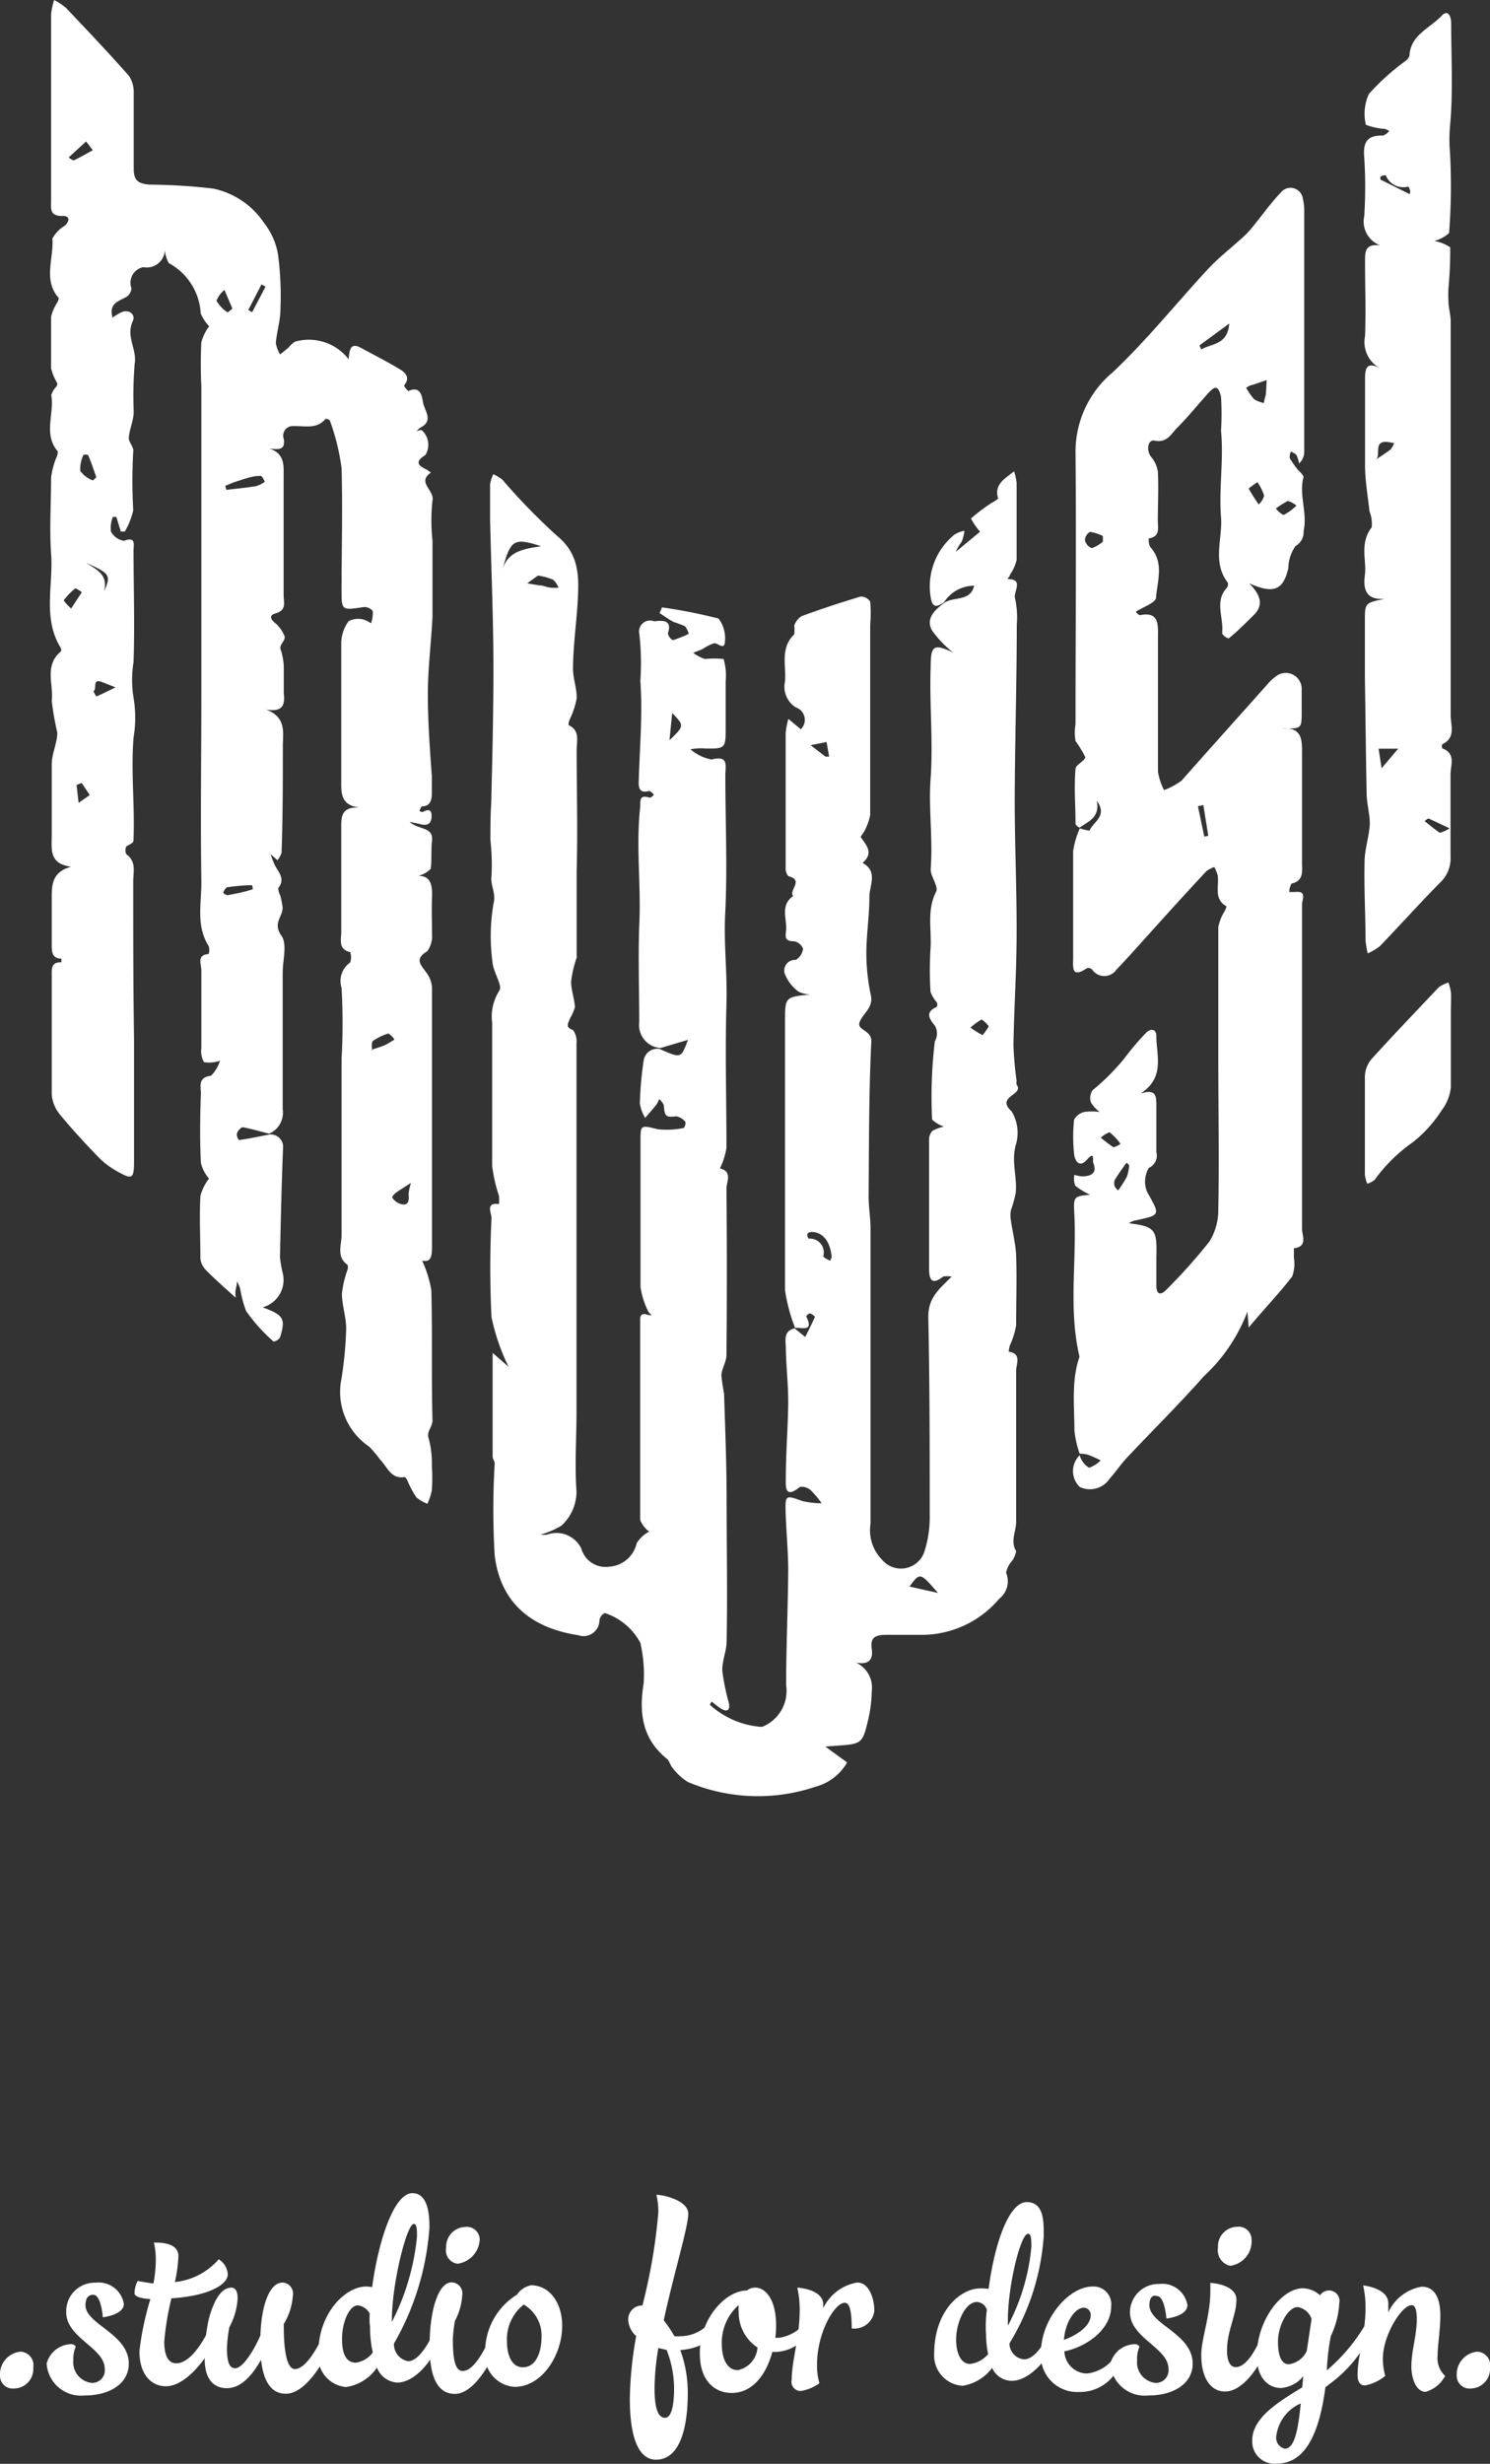 <svg xmlns="http://www.w3.org/2000/svg" viewBox="0 0 93.61 154.67">
  <rect x="0" y="0" width="93.61" height="154.67" fill="#333333" stroke="none"/>
  <defs>
    <style>
      .a, .b {
        fill: #fff;
      }

      .b {
        fill-rule: evenodd;
      }
    </style>
  </defs>
  <title>muuus2</title>
  <g>
    <g>
      <path class="a" d="M1.29,147.63a0.85,0.85,0,0,1,.8,1,1.22,1.22,0,0,1-1.19,1.31A0.8,0.8,0,0,1,0,149.14,1.43,1.43,0,0,1,1.29,147.63Z"/>
      <path class="a" d="M5.37,144.71c0,1.21,2.72,1.79,2.72,3.67,0,1.24-1.17,2-2.78,2a2.16,2.16,0,0,1-2.38-2,1.63,1.63,0,0,1,1.48-1.22,0.36,0.36,0,0,1,.35.15,1.93,1.93,0,0,0-.15.87,1.29,1.29,0,0,0,1.17,1.41,0.79,0.79,0,0,0,.8-0.89c0-1.31-2.42-1.93-2.42-3.54A1.79,1.79,0,0,1,6,143.3a1.6,1.6,0,0,1,1.78,1.33c0,0.7-1.32.84-1.32,0.84s-0.1-1.41-.59-1.41C5.6,144.05,5.37,144.21,5.37,144.71Z"/>
      <path class="a" d="M9.64,143.35a8.59,8.59,0,0,0,.15-1.46,4.91,4.91,0,0,0-.12-1.11c0.4,0,1.54,0,1.54.85a9.73,9.73,0,0,1-.22,1.63,4.21,4.21,0,0,0,2.75-1.43,1.2,1.2,0,0,1,.57.94c0,0.65-1.19,1.36-3.54,1.51a17.41,17.41,0,0,0-.45,2.72c0,0.94.29,1.36,0.75,1.36,1.33,0,2.45-3,2.45-3a0.48,0.48,0,0,1,.3.55c0,0.94-1.76,3.89-3.4,3.89-0.86,0-1.66-.67-1.66-2.2a17.93,17.93,0,0,1,.69-3.27c-0.69-.05-1-0.18-1-0.37a1.73,1.73,0,0,1,.2-0.77S9.24,143.3,9.64,143.35Z"/>
      <path class="a" d="M20.78,145.51a0.49,0.49,0,0,1,.32.55c0,0.92-1.56,4.21-3.14,4.21-0.92,0-1.41-.77-1.56-2.13-0.57,1-1.26,1.78-2.15,1.78s-1.39-.64-1.39-1.83a11.36,11.36,0,0,1,.25-2.48c0.29-1.09.74-2,1.43-2,0.27,0,.39.27,0.39,0.67a4.29,4.29,0,0,1-.52,1.81,8,8,0,0,0-.15,1.36c0,1,.23,1.22.52,1.22,0.44,0,1.12-1,1.58-2.06,0.07-2.08.64-3.32,1.39-3.32a0.69,0.69,0,0,1,.65.81,3.94,3.94,0,0,1-.57,1.79v0.2c0,1.69.25,2.63,0.69,2.63C19.59,148.73,20.78,145.51,20.78,145.51Z"/>
      <path class="a" d="M23.38,143.58c0.39-2.88,1.36-5.9,2.53-5.9,1,0,1.07,1.39,1.07,2.16a16.89,16.89,0,0,1-2.23,7.28,1.09,1.09,0,0,0,.89,1.11c1,0,2-2.63,2-2.88a0.5,0.5,0,0,1,.3.55c0,1-1.39,3.67-3,3.67a1.47,1.47,0,0,1-1.26-.94,2.83,2.83,0,0,1-1.95,1.22A1.92,1.92,0,0,1,20,147.73c0-2.58,1.74-4.19,3-4.19A1.85,1.85,0,0,1,23.38,143.58Zm-0.15,1.66a1,1,0,0,0-.74-0.52c-0.55,0-1,1.06-1,2.11,0,0.89.23,1.49,0.87,1.49a1.58,1.58,0,0,0,1.06-.64,7,7,0,0,1-.17-1.63C23.21,145.81,23.21,145.53,23.23,145.24Zm1.39,0.52a14.81,14.81,0,0,0,1.58-5.38c0-.67-0.08-0.77-0.2-0.77-0.45,0-1.38,3.77-1.38,6v0.18Z"/>
      <path class="a" d="M28.58,145.7a9.19,9.19,0,0,0-.13,1.14c0,1.39.18,2,.62,2,1.14,0,2.26-3.49,2.26-3.49a0.48,0.48,0,0,1,.3.55c0,0.94-1.48,4.38-3.05,4.38-1.16,0-1.59-1.19-1.59-3,0-2.31.57-4,1.38-4a0.69,0.69,0,0,1,.67.81A3.93,3.93,0,0,1,28.58,145.7Zm0.17-3.59a0.84,0.84,0,0,1-.72-1,1.24,1.24,0,0,1,1.19-1.31,0.81,0.81,0,0,1,.92.8A1.62,1.62,0,0,1,28.75,142.11Z"/>
      <path class="a" d="M35.32,146c0,1.84-1.26,3.84-3,3.84a2,2,0,0,1-1.84-2.25,4.21,4.21,0,0,1,2-3.54,1.36,1.36,0,0,1,.91-0.59C34.64,143.5,35.32,144.69,35.32,146Zm-2.4-1.34A2.77,2.77,0,0,0,31.85,147c0,0.82.29,1.61,1,1.61,0.82,0,1.17-.94,1.17-1.9A2.23,2.23,0,0,0,32.93,144.69Z"/>
      <path class="a" d="M41.7,145.66a7.75,7.75,0,0,1,.67,1,2.87,2.87,0,0,0,.39,0,2.46,2.46,0,0,0,2.16-1.34,0.48,0.48,0,0,1,.33.55c0,0.64-1,1.56-2.51,1.66a7.72,7.72,0,0,1,.47,2.72c0,1-.1,4.16-2,4.16-1,0-1.64-1.19-1.64-3.82a23.38,23.38,0,0,1,.4-3.94,1.44,1.44,0,0,1-.5-1,0.87,0.87,0,0,1,.89-0.92,35.06,35.06,0,0,0,1-5.84,4.86,4.86,0,0,0-.12-1.11c0.4,0,2,.34,2,1.19S42.32,142.76,41.7,145.66Zm0.08,6.12c0.44,0,.57-0.92.57-1.86a6.71,6.71,0,0,0-.47-2.4l-0.52-.12a16.14,16.14,0,0,0-.24,2.57C41.13,151.1,41.31,151.78,41.78,151.78Z"/>
      <path class="a" d="M46.93,143.79a0.79,0.79,0,0,1,.52-0.18c0.65,0,1.31.75,1.31,2.38a6,6,0,0,1-.05.77l0.22,0a2.57,2.57,0,0,0,2-1.51,0.58,0.58,0,0,1,.23.49,2.65,2.65,0,0,1-2.48,1.91H48.52c-0.37,1.39-1.22,2.57-2.55,2.57-1.09,0-2-.79-2-2.45C43.93,145.63,45.54,143.79,46.93,143.79Zm0.65,3.57a2.61,2.61,0,0,1-1.17-2.21,2.08,2.08,0,0,1,0-.45,3.14,3.14,0,0,0-1.06,2.5c0,0.75.27,1.59,1,1.59A1.55,1.55,0,0,0,47.59,147.36Z"/>
      <path class="a" d="M54.93,145.06a1.26,1.26,0,0,1-1.42,1.11c0-1.32-.2-1.61-0.44-1.61-0.62,0-1.74,1.83-1.74,3.91a4,4,0,0,0,.15,1.14,2.73,2.73,0,0,1-1.19.49,0.58,0.58,0,0,1-.55-0.72c0-1.17.5-2.68,0.5-4.33a6.07,6.07,0,0,0-.15-1.44s1.63,0.08,1.63,1.06c0,0.08,0,.15,0,0.23a2.9,2.9,0,0,1,2.13-1.61C54.61,143.28,54.93,144.32,54.93,145.06Z"/>
      <path class="a" d="M62.11,143.69c0.37-2.82,1.26-5.45,2.4-5.45s1.06,1.39,1.06,2.16a14.81,14.81,0,0,1-2.15,6.71,1,1,0,0,0,.92,1c1,0,1.86-2.21,1.93-2.72a0.5,0.5,0,0,1,.3.55c0,1.26-1.59,3.52-3,3.52a1.36,1.36,0,0,1-1.24-.81,2.85,2.85,0,0,1-1.86,1.12,1.9,1.9,0,0,1-1.78-2c0-2.73,1.68-4.11,2.88-4.11A2.8,2.8,0,0,1,62.11,143.69ZM62,145a0.69,0.69,0,0,0-.62-0.49c-0.75,0-1.31,1.31-1.31,2.36,0,0.89.32,1.53,0.87,1.53a1.74,1.74,0,0,0,1.14-.62,6,6,0,0,1-.13-1.24C61.91,146.1,61.93,145.56,62,145ZM63.32,146a13.06,13.06,0,0,0,1.48-5c0-.67-0.08-0.77-0.22-0.77-0.45,0-1.26,3.22-1.26,5.42V146Z"/>
      <path class="a" d="M65.4,147.68c0-2.08,1.73-4.14,3.24-4.14a1.11,1.11,0,0,1,1.17,1.24c0,1.51-1.63,2.57-2.94,2.83A1.44,1.44,0,0,0,68.28,149a2.45,2.45,0,0,0,2-1.49,0.34,0.34,0,0,1,.22.4,2.69,2.69,0,0,1-2.73,2.25A2.28,2.28,0,0,1,65.4,147.68Zm1.44-.79c1.07-.39,1.68-1,1.68-1.53a0.44,0.44,0,0,0-.44-0.49C67.55,144.88,66.93,145.73,66.84,146.89Z"/>
      <path class="a" d="M72.21,144.71c0,1.21,2.72,1.79,2.72,3.67,0,1.24-1.17,2-2.79,2a2.16,2.16,0,0,1-2.38-2,1.63,1.63,0,0,1,1.48-1.22,0.37,0.37,0,0,1,.35.15,1.93,1.93,0,0,0-.15.87,1.29,1.29,0,0,0,1.17,1.41,0.79,0.79,0,0,0,.8-0.89c0-1.31-2.42-1.93-2.42-3.54a1.79,1.79,0,0,1,1.83-1.78,1.6,1.6,0,0,1,1.78,1.33c0,0.7-1.32.84-1.32,0.84s-0.1-1.41-.59-1.41C72.44,144.05,72.21,144.21,72.21,144.71Z"/>
      <path class="a" d="M77.64,148.6c1.14,0,2.11-3.25,2.11-3.25a0.48,0.48,0,0,1,.3.55c0,0.94-1.44,4.23-3.09,4.23-0.85,0-1.49-.77-1.49-2.3,0-1,.57-2.46.57-4,0-.17,0-0.34,0-0.52,0,0,1.64.08,1.64,1.06s-0.59,1.93-.59,3.19C77.09,148.13,77.24,148.6,77.64,148.6Zm-0.35-6.36a1,1,0,0,1-.77-1.14,1.23,1.23,0,0,1,1.19-1.31,0.81,0.81,0,0,1,.92.8A1.55,1.55,0,0,1,77.29,142.24Z"/>
      <path class="a" d="M83.61,146.65a13.89,13.89,0,0,0-.25,2.15,11.23,11.23,0,0,0,2.6-3.19,0.49,0.49,0,0,1,.32.55,8.11,8.11,0,0,1-2.78,3.52,2.21,2.21,0,0,1-.23.18c-0.44,3.35-1.48,4.8-3.07,4.8a1.4,1.4,0,0,1-1.53-1.44c0-1.43,1.59-2.4,3.14-3.35l0.07-.7a2,2,0,0,1-1.39.74c-0.87,0-1.53-.7-1.53-2,0-2.26,1.56-4.26,2.9-4.26a1.65,1.65,0,0,1,1.07.44,0.68,0.68,0,0,1,.57-0.3,0.65,0.65,0,0,1,.64.79A5.47,5.47,0,0,1,83.61,146.65Zm-1.89,4.23a2.58,2.58,0,0,0-1.53,2,0.71,0.71,0,0,0,.52.84C81.37,153.73,81.57,152.37,81.72,150.88Zm0.38-3.3,0.3-2a1.11,1.11,0,0,0-.87-0.75c-0.59,0-1.24,1.11-1.24,2.18s0.32,1.41.67,1.41A1.44,1.44,0,0,0,82.1,147.58Z"/>
      <path class="a" d="M87.22,144.59c0,0.18,0,.49,0,0.57a2.83,2.83,0,0,1,2.1-1.61c0.77,0,1.17.64,1.17,1.81,0,0.92-.17,1.86-0.17,2.5a1.52,1.52,0,0,0,.47,1.29,2,2,0,0,1-1.22,1c-0.62,0-.9-0.87-0.9-1.59,0-1,.34-1.91.34-3,0-.52-0.1-0.85-0.32-0.85-0.64,0-1.81,1.91-1.81,3.35a3.84,3.84,0,0,0,.15,1.09,2.84,2.84,0,0,1-1.27.6c-0.27,0-.47-0.17-0.47-0.67,0-1.17.5-2.58,0.5-4.18a6.08,6.08,0,0,0-.15-1.43S87.22,143.63,87.22,144.59Z"/>
      <path class="a" d="M92.81,147.63a0.85,0.85,0,0,1,.8,1,1.23,1.23,0,0,1-1.19,1.31,0.8,0.8,0,0,1-.9-0.81A1.43,1.43,0,0,1,92.81,147.63Z"/>
    </g>
    <path class="b" d="M41.5,65.79a1.44,1.44,0,0,1-1.34-1.61c0-2-.07-4.05,0-6.07,0.13-2.45-.21-4.89.05-7.34,0.05-.49-0.11-0.92.63-0.69a0.62,0.62,0,0,0,.24-0.19,0.75,0.75,0,0,0-.29-0.24c-0.6.17-.68-0.16-0.66-0.63,0.06-2.1.25-4.2,0.1-6.28a16.56,16.56,0,0,0-.06-2.92A0.69,0.69,0,0,1,41.08,39c0.29,0,1.22-.23.88,0.75a0.63,0.63,0,0,0,.31.44,7.48,7.48,0,0,0,1-.4,1.17,1.17,0,0,0-.24-0.48,7.32,7.32,0,0,0-.7-0.26c-0.31-.16-0.59-0.37-0.89-0.56l0.15-.36a32.2,32.2,0,0,1,3.55.7,2,2,0,0,1,.41,1.34c0,0.75-.43.18-0.68,0.21a2.89,2.89,0,0,0-.72.36c-0.19.09-.4,0.16-0.6,0.24a2.5,2.5,0,0,0,.74.39,5.57,5.57,0,0,1,1.17,0,3.79,3.79,0,0,1,.13,1.41q0,1.5,0,3c0,1.18-.05,1.22-1.21,1.21a3.57,3.57,0,0,0-1,.05,2.83,2.83,0,0,0,1.32.64c1.13-.29.86,0.43,0.87,1,0,2.84.13,5.68,0,8.5-0.12,2,.13,3.88.07,5.83-0.09,3,0,6,0,9.05a4.69,4.69,0,0,1-.41,1.29c0.82,0.2.4,0.86,0.41,1.28q0.05,5.22,0,10.43c0,0.42-.29.84-0.32,1.27a11.51,11.51,0,0,0,.17,1.15c0.07,2.23.16,4.47,0.16,6.7,0,3,.06,5.9,0,8.85,0,0.62-.3,1.25-0.27,1.87a13.76,13.76,0,0,0,.41,2c0.09,0.47-.1.6-0.51,0.35a6.12,6.12,0,0,1-.56-0.43,0.56,0.56,0,0,0-.12.2,5.37,5.37,0,0,0,3.27,1.39,2.43,2.43,0,0,0,1.52-2.62c0-2.39.11-4.77,0.13-7.16,0-1.21-.12-2.41-0.16-3.62s0-1.15,1.08-.77a5.81,5.81,0,0,0,1.18.13,5.46,5.46,0,0,0-.7-0.83,0.87,0.87,0,0,0-.66-0.2c-1,.81-0.89-0.08-0.89-0.59,0-1.59.14-3.18,0.15-4.77,0-1.11-.13-2.21-0.15-3.32,0-.48-0.19-1.09.55-1.27l0.67,0.54c0.21-.42.42-0.84,0.61-1.26a0.65,0.65,0,0,0-.32-0.22,0.41,0.41,0,0,0-.23.19c0.5,1-.26.68-0.7,0.72A10.86,10.86,0,0,1,49.32,81c0-5.62,0-11.25,0-16.87,0-1.54,0-1.54,1.59-1.7a1.83,1.83,0,0,1-.73-0.17,2.52,2.52,0,0,1-.82-1,0.67,0.67,0,0,1,.63-1,0.92,0.92,0,0,0,.46-0.7,0.75,0.75,0,0,0-.55-0.47c-0.57,0-.57-0.22-0.52-0.64,0.09-.75-0.4-1.6.45-2.2-0.3-.35.7-1-0.29-1.24a0.7,0.7,0,0,1-.18-0.52c0-2.82,0-5.65,0-8.47a4.81,4.81,0,0,1,.17-0.89l0.78,0.65A0.82,0.82,0,0,0,50,44.41a1.53,1.53,0,0,1-.68-1.64c0.08-1-.32-2.09.58-2.95a3.27,3.27,0,0,0,0-.55,1.12,1.12,0,0,1,.46-0.59q1.83-.67,3.71-1.23a0.69,0.69,0,0,1,.6.32,8.23,8.23,0,0,1,0,1.43q0,3.66,0,7.32c0,1.55,0,3.1,0,4.64a3.48,3.48,0,0,1-.42,1.11,1.89,1.89,0,0,0-.18.27c0.35,0.52.85,1,.12,1.63,1,0.54.42,1.43,0.43,2.15,0,1.17-.19,2.34-0.19,3.52a12.45,12.45,0,0,0,.28,2.63c0.17,0.79-.48,1.13-0.7,1.68s0.77,0.48.73,1.25c-0.16,3.23-.14,6.47-0.17,9.7,0,0.67.12,1.35,0.12,2,0,6.19,0,12.37,0,18.56a2.64,2.64,0,0,0,.73,2.26,1.55,1.55,0,0,0,2.67-.56,7.09,7.09,0,0,0,.32-2.23c0-4.15,0-8.31-.09-12.46,0-1.22.67-1.73,1.47-2.53a1.47,1.47,0,0,0-.54,0c-0.73.57-.88,0.17-0.88-0.51q0-4.08,0-8.15A0.83,0.83,0,0,1,58.57,71a2.63,2.63,0,0,1,.74-0.28,1.82,1.82,0,0,1-.75-0.44,29.22,29.22,0,0,1,.17-4.9,1,1,0,0,0,0-1c-0.35-.42-0.63-0.85.13-1.17a0.41,0.41,0,0,0,0-.28,2.11,2.11,0,0,1-.4-0.67,22.08,22.08,0,0,1,0-2.71c0.08-1.19-.25-2.4.35-3.57,0.17-.33-0.37-1-0.34-1.43,0.15-1.92-.15-3.83,0-5.73,0.16-2.35-.09-4.69,0-7,0-1.31.21-1.42,1.41-.86a6.55,6.55,0,0,1-1.35-1.42c-0.37-.74.22-1.27,0.79-1.69s1.65-.06,1.88-1.08a2.26,2.26,0,0,0-1.9,1.05c-0.39.25-.7,0.4-0.82-0.27a4.18,4.18,0,0,1,1.5-4,1.79,1.79,0,0,1,.61-0.23,3.09,3.09,0,0,1-.17.69,2.79,2.79,0,0,0-.37.63l1.52-1.26A4.91,4.91,0,0,1,61,32.55a11.41,11.41,0,0,1,1.33-1,1.78,1.78,0,0,0,.38-0.25c-0.26-.85.33-1.2,1-1.71a3.87,3.87,0,0,1,.16.72c0,1.61,0,3.23,0,4.84a2.68,2.68,0,0,1-.42.93c0,0.09-.1.18-0.16,0.27,1.08,0,.35.81,0.48,1.21a5.62,5.62,0,0,1,.11,1.66c0,3.67-.12,7.34-0.13,11,0,2.79.13,5.58,0.12,8.37,0,2.32-.16,4.63-0.2,7a20.67,20.67,0,0,0,.2,2.27,0.59,0.59,0,0,0,0,.24c0.5,0.63-1.35.73-.32,1.66a2.59,2.59,0,0,1,.26,2.14c-0.28,1.06.11,2,0,3a7.29,7.29,0,0,1-.3,1.07,1.81,1.81,0,0,0,0,.64c0.1,0.74.3,1.47,0.33,2.21,0.05,1.46,0,2.92,0,4.38a5.2,5.2,0,0,1-.4,1.27,2.64,2.64,0,0,0-.07.38c0.85,0.13.46,0.8,0.47,1.21,0,3.16,0,6.31,0,9.47,0,0.61-.38,1.21,0,1.85a1.45,1.45,0,0,1-.31.67,1.47,1.47,0,0,0-.32.69,1.38,1.38,0,0,1-.43,1.62,6.38,6.38,0,0,1-4.83,2.27c-0.76,0-1.52,0-2.28,0s-1,.22-0.9.9-0.23,1-1,.84a1.72,1.72,0,0,1,1,1.78,8.85,8.85,0,0,1-.19,1.65c-0.39,1.67-.4,1.67-2,1.79l-0.73.05,1.37,1a3.25,3.25,0,0,1-2,1.53,11.33,11.33,0,0,1-8-.3,3.69,3.69,0,0,1-1.05-1,4,4,0,0,0-.21-0.41c-1.61-1.26-1.83-2.9-1.52-4.8a8.93,8.93,0,0,0-.21-2.53A3.92,3.92,0,0,0,38,101.26a0.61,0.61,0,0,0-.34.45,1,1,0,0,1-1.34.94c-2.63-.4-4.84-1.77-5.24-5a48.49,48.49,0,0,1,0-5.78c0-.14-0.13-0.28-0.13-0.42,0-2.16,0-4.31,0-6.52l1,0.87a13.19,13.19,0,0,1-1.07-3.11,62.05,62.05,0,0,1,0-6.23c0-.3-0.41-1,0.47-0.87a3.4,3.4,0,0,0,0-.51,9.79,9.79,0,0,1-.43-1.89c0-3,0-6,0-9a3,3,0,0,1,.45-2c0.23-.31-0.4-1.18-0.43-1.8A12.17,12.17,0,0,1,31,56.75c0.19-.69-0.21-1.16-0.12-1.77a13.93,13.93,0,0,0-.07-2.25c0-.76,0-1.52.05-2.28C30.93,47.63,31,44.81,31,42c0-3.15-.14-6.3-0.21-9.44,0-.72,0-1.44,0-2.16a2.56,2.56,0,0,1,.2-0.63,2.48,2.48,0,0,1,.58.35A38.28,38.28,0,0,0,35,33.64c1.38,1.13,1.38,2.52,1.3,4S36,40.58,36,42c0,0.61.25,1.23,0.23,1.84a5.21,5.21,0,0,1-.45,1.35,0.77,0.77,0,0,0-.06.33c0.75,0.35.5,1,.51,1.59,0,2.51.07,5,0,7.54,0,1.79,0,3.57,0,5.35a0.62,0.62,0,0,1,0,.12,7.17,7.17,0,0,0-.35,1.5c0,0.53.21,1.07,0.24,1.61a2.93,2.93,0,0,1-.31.7c-0.07.25-.36,0.56,0.19,0.73a1.24,1.24,0,0,1,.22.85c0,5,0,9.9,0,14.86,0,2.75,0,5.51,0,8.26,0,1.66-.12,3.34,0,5a2.93,2.93,0,0,1-.94,2.14,5.38,5.38,0,0,1-1.32.57,1.66,1.66,0,0,0,.4,0,1.74,1.74,0,0,1,2.16.87,1.58,1.58,0,0,0,1.75,1.14A1.89,1.89,0,0,0,40,96.88a2,2,0,0,1,.78-0.73,1.78,1.78,0,0,1-.56-0.73c0-4.12,0-8.24,0-12.36,0-.3-0.06-0.72.5-0.51a0.64,0.64,0,0,0,.23,0,0.72,0.72,0,0,1-.22-0.21,5.21,5.21,0,0,1-.49-1.54c0-3.06,0-6.12,0-9.18,0-1,0-1,1.08-.73a5.37,5.37,0,0,0,1.64-.08,0.5,0.5,0,0,0,.1-0.38,0.94,0.94,0,0,0-.57-0.35c-0.67.08-.73,0-0.79-0.71A1.07,1.07,0,0,0,41.41,69a2,2,0,0,1-.18.36c-0.23.28-.47,0.55-0.7,0.82a2.69,2.69,0,0,1-.33-0.9,21.54,21.54,0,0,1,.24-2.71,0.86,0.86,0,0,1,1-.72c1.35,0.6,1.35.6,1.78-.57ZM34,34.29c-1.73-.55-1.91-0.43-2.43,1.46C31.91,34.61,32.89,34.46,34,34.29ZM52.25,78.93c-0.08-1-.56-1.59-1.27-1.59a0.33,0.33,0,0,0-.26.13,0.36,0.36,0,0,0,.09.29,0.87,0.87,0,0,1,.91,1.12,1.4,1.4,0,0,0,.44.26ZM33.8,36.13l-0.68.49,0.78,0.13c0.23,0,.45.12,0.68,0.14a2.63,2.63,0,0,0,.51,0,1.36,1.36,0,0,0-.34-0.5A4.16,4.16,0,0,0,33.8,36.13ZM58.93,100c-1.13-1.3-1.13-1.3-1.79-.4ZM42.23,44.76l-0.17,1.71C43,45.56,43,45.56,42.23,44.76ZM62.12,64.43A1.73,1.73,0,0,0,61.67,64a3.85,3.85,0,0,0-.7.51,5.29,5.29,0,0,0,.76.47A3.4,3.4,0,0,0,62.12,64.43ZM51.86,47.5l0.23,0-0.16-.92-1,.2Z"/>
    <path class="b" d="M16.93,71.22a0.78,0.78,0,0,1,.85.89c-0.09,2.27-.14,4.53-0.19,6.8a7.07,7.07,0,0,0,.17,1,1.78,1.78,0,0,1-1.26,2.16c1.33,0.49,1.46.71,1.09,1.9a0.63,0.63,0,0,1-.4.25,10.66,10.66,0,0,1-1.73-1.92,7.27,7.27,0,0,1-.37-1.4,4,4,0,0,0-.2-0.47c0,0.19-.06.38-0.09,0.58s0,0.22,0,.45c-0.69-.63-1.32-1.17-1.9-1.77A1.19,1.19,0,0,1,12.59,79c0-1.31-.07-2.62,0-3.92a3,3,0,0,1,.54-1.09A2.41,2.41,0,0,1,12.62,73c-0.07-1.45-.05-2.91,0-4.36,0-.46-0.2-1,0.64-1.11a2.29,2.29,0,0,0,.56-0.94,2.08,2.08,0,0,1-1,.09,1.34,1.34,0,0,1-.17-0.88c0-1.64,0-3.27,0-4.91,0-.35-0.31-0.95.46-1a0.85,0.85,0,0,0,0-.5c-0.82-1.29-.44-2.72-0.46-4.08-0.06-3.9,0-7.81,0-11.71V29.5q0-2.62,0-5.24a27.37,27.37,0,0,1,0-2.78,3,3,0,0,1,.49-1,2.74,2.74,0,0,1-.53-0.8,3.83,3.83,0,0,0-2-3.16,1.8,1.8,0,0,1-.25-0.84A1.14,1.14,0,0,1,9,16.77a1,1,0,0,0-.74,1.33,0.71,0.71,0,0,1-.34.55c-0.48.27-1.1,0.39-.85,1.29a4.4,4.4,0,0,1,.54-0.33c0.54-.24.91,0.18,0.74,0.53-0.47,1,.27,1.77.11,2.7a25.06,25.06,0,0,0-.06,3c0,0.55-.27,1.1-0.31,1.65,0,0.28.33,0.59,0.28,0.85a33.83,33.83,0,0,0,0,3.7,4.72,4.72,0,0,1-.53,1.33l-0.25,0-0.28-.92-0.22,0a1.86,1.86,0,0,0-.12.92,1.12,1.12,0,0,0,.82.58c0.79-.3.59,0.29,0.6,0.61,0,2.32.08,4.64,0,7a7,7,0,0,0,0,2.24,7.69,7.69,0,0,1,0,2.51c-0.17,2.11.08,4.21,0,6.31,0,0.29,0,.26-0.45.51a0.54,0.54,0,0,0,0,.5c0.64,0.46.43,1.1,0.43,1.71,0,3.28,0,6.56.05,9.84q0,3.87,0,7.74c0,1.09-.12,1.15-1.06.61a5,5,0,0,1-1.13-.84c-0.85-.88-1.69-1.78-2.47-2.73a2.23,2.23,0,0,1-.51-1.26c0-2.47,0-4.93,0-7.4,0-.43-0.07-0.92.61-0.89,0-.08,0-0.23,0-0.23-0.65,0-.61-0.53-0.61-1,0-.88,0-1.75,0-2.63s-0.06-1.8,1.22-2.14c-1.37-.18-1.23-1.06-1.22-1.91,0-1.5,0-3,0-4.51,0-.68.35-1.35,0.35-2A18.36,18.36,0,0,1,3.25,44c0.13-1-.49-2.23.57-3.1a0.23,0.23,0,0,0,0-.22c-1.16-1.87-.46-3.94-0.61-5.92-0.11-1.59,0-3.19,0-4.79a5.29,5.29,0,0,1,.31-1.2,0.92,0.92,0,0,0,.11-0.43c-0.93-1.09-.2-2.37-0.41-3.53a1.33,1.33,0,0,1,.32-0.54,0.31,0.31,0,0,0,.06-0.21,3.34,3.34,0,0,1-.39-0.94c0-1.08,0-2.16,0-3.24A2.9,2.9,0,0,1,3.59,19a0.65,0.65,0,0,0,.1-0.29c-1-1.14-.3-2.49-0.4-3.73a2.08,2.08,0,0,1,.78-0.81c0.33-.31.32-0.64-0.16-0.61-0.8,0-.7-0.46-0.7-0.93q0-5.87,0-11.75A4.78,4.78,0,0,1,3.4,0a4,4,0,0,1,.75.5C5.48,1.9,6.81,3.3,8.09,4.75A1.81,1.81,0,0,1,8.4,5.83c0,1.59,0,3.18,0,4.76,0,0.76.3,0.94,1,1a36.27,36.27,0,0,1,4,.25A5.09,5.09,0,0,1,16.59,14a4.32,4.32,0,0,1,.88,2,19.92,19.92,0,0,1,.15,3.41c0,0.71-.23,1.41-0.29,2.11a1.94,1.94,0,0,0,.27.73l0.53-.43a1.65,1.65,0,0,1,.4-0.37,3.16,3.16,0,0,1,3.37,1.1c0.06-.51.07-1.1,0.78-0.71s1.67,0.87,2.47,1.36c0.33,0.2.64,0.53,0.23,1a1.08,1.08,0,0,0,.28.35c0.78-.37.86,0.38,0.92,0.72,0.08,0.5.69,1.14-.16,1.57a1.22,1.22,0,0,0-.25.24A0.73,0.73,0,0,1,26.49,27a1.23,1.23,0,0,1,.24,1.56c-0.53.34-.62,0.59,0,0.88a2.54,2.54,0,0,1,.34.23c-0.9.61,0.24,1.11,0.1,1.75a11.75,11.75,0,0,0,0,2.51v2.4c0,0.8,0,1.6,0,2.4-0.08,1.62-.29,3.24-0.29,4.86S27,47,27.13,48.71c0,0.32,0,.64,0,1s0,0.91-.63.91a0.75,0.75,0,0,0-.14.29,0.39,0.39,0,0,0,.19.07c0.39-.22.6-0.15,0.56,0.34s-0.38.52-.77,0.4l-0.61-.13c0.58,0.53,1.51.29,1.41,1.2-0.07.58,0,1.19-.08,1.75a1.6,1.6,0,0,1-.78.44c0.8,0,.89.61,0.86,1.36s0,1.52,0,2.28a1.62,1.62,0,0,1-.3,1.1c-0.82.48-.4,0.85-0.06,1.33a1.75,1.75,0,0,1,.36.91c0,4,0,7.91,0,11.87,0,1.44,0,2.87,0,4.31,0,0.63,0,1.13-.62,1A7.35,7.35,0,0,1,27.1,81c0.07,2.72,0,5.44.07,8.16,0,0.45-.4.69-0.23,1.17A5.9,5.9,0,0,1,27.13,92a11.23,11.23,0,0,1,0,1.56,3.71,3.71,0,0,1-.28.84A2.42,2.42,0,0,1,26.16,94a6.14,6.14,0,0,1-.54-1,0.77,0.77,0,0,0-.18-0.28c-0.88.16-1.1-.63-1.55-1.08a8,8,0,0,0-.69-0.82,4.14,4.14,0,0,1-1.75-4.25,24.37,24.37,0,0,0,.3-3.15c0-.73-0.26-1.47-0.27-2.2a6.59,6.59,0,0,1,.35-1.5,0.48,0.48,0,0,0,0-.32c-0.71-.5-0.37-1.24-0.37-1.86,0-3.69,0-7.38,0-11.07a40.27,40.27,0,0,0,0-4.45,1.43,1.43,0,0,1,.54-1.6,1,1,0,0,0,0-.65c-0.77-.18-0.56-0.79-0.56-1.27,0-2.12,0-4.24,0-6.36,0-.78-0.09-1.54,1.21-1.44-1.1-.1-1.22-0.71-1.21-1.52,0-3,0-5.91,0-8.87A2.4,2.4,0,0,1,21.9,39a1.28,1.28,0,0,1,.88-0.12,1.58,1.58,0,0,1,.53.25,2,2,0,0,0,.11-0.77,0.68,0.68,0,0,0-.58-0.25c-1.37.21-1.38,0.22-1.38-1.05,0-2.56.07-5.12,0-7.67a14.12,14.12,0,0,0-.74-3,0.35,0.35,0,0,0-.27-0.09c-0.56.67-1.32,0.42-2,.45a0.6,0.6,0,0,0-.62.81c0.1,0.71-.32.66-0.9,0.6,0.92,0.3.9,1,.89,1.68,0,2.51,0,5,0,7.54,0,0.43.21,0.93-.52,1.13-0.46.13-.26,0.43,0.07,0.67a2.19,2.19,0,0,1,.46.65c0.24,0.38-.37.6-0.18,1a3.81,3.81,0,0,1,.18,1.27c0,0.48,0,1,0,1.44,0.09,0.75-.1,1.18-1.13,1C18,45,17.78,46,17.77,46.81c0,2.24,0,4.47-.08,6.71a1.29,1.29,0,0,1-.26.48L17,53.62a6.37,6.37,0,0,0,.27.7c0.24,0.45.67,0.86,0.21,1.43a1.11,1.11,0,0,0,.13.47,6.66,6.66,0,0,1,.14.69c0.08,0.59-.66,1-0.07,1.83,0.38,0.52.08,1.55,0.08,2.35s0,1.51,0,2.27,0,1.6,0,2.4c0,1.29,0,2.58,0,3.87a1.44,1.44,0,0,1-.85,1.54c-0.56-.14-1.11-0.31-1.68-0.41a0.7,0.7,0,0,0-.35.42,0.59,0.59,0,0,0,.13.39C15.67,71.48,16.3,71.34,16.93,71.22ZM14.15,30.5l0.07,0.25c0.62-.07,1.25-0.13,1.87-0.23a2,2,0,0,0,.54-0.27,0.86,0.86,0,0,0-.22-0.37,2.18,2.18,0,0,0-.72.09c-0.33.08-.65,0.2-1,0.31Zm-8.1-.55c-0.19-.52-0.34-1-0.52-1.39a0.46,0.46,0,0,0-.29,0,2.14,2.14,0,0,0-.2,1,1.74,1.74,0,0,0,.79.6A1.24,1.24,0,0,0,6.05,29.95ZM25.82,74.26c-0.31.2-.61,0.38-0.91,0.59a0.86,0.86,0,0,0-.28.31,1,1,0,0,0,.4.37c0.51,0.22.7,0,.64-0.52A2.86,2.86,0,0,1,25.82,74.26Zm-2.49-8.35c0.39-.14.63-0.2,0.85-0.3a6.81,6.81,0,0,0,.6-0.35,1.21,1.21,0,0,0-.38-0.38,3.44,3.44,0,0,0-1,.49,0.93,0.93,0,0,0,0,.55S23.48,66,23.34,65.91ZM5.41,8.88l-1.09,1a0.75,0.75,0,0,0,.31.19c0.41-.19.8-0.42,1.2-0.64ZM5.14,37.18a1.65,1.65,0,0,0-.4-0.25,4.18,4.18,0,0,0-.74.76,3,3,0,0,0,.47.51Zm9.46-17.81-0.5-1.17a1.7,1.7,0,0,0-.5.68,2.2,2.2,0,0,0,.7.73A1.87,1.87,0,0,0,14.61,19.36ZM6.53,37.14C7,36.1,6.9,36,5.4,35.33,6.05,35.74,6.83,36.08,6.53,37.14Zm9.36,18.69-0.05-.26c-0.53,0-1.07.06-1.59,0.13a0.82,0.82,0,0,0-.23.35,0.6,0.6,0,0,0,.27.15C14.82,56.1,15.36,56,15.89,55.82ZM7.26,43.15l-0.87-.34c-0.63-.23-0.27.46-0.52,0.58a2.65,2.65,0,0,0,.18.33C6.39,43.58,6.71,43.42,7.26,43.15Zm-2.13,6-0.32.13L4.94,50.4l0.7-.49ZM15.6,19.46l0.24,0.14L16.68,18l-0.25-.15Z"/>
    <path class="b" d="M67.83,91.26a6.24,6.24,0,0,1-.33-1.48c0-1.54-.2-3.11.32-4.61-0.71-3-.16-6-0.33-9.07-0.05-1,0-1,1-1.1a4.18,4.18,0,0,1-.94-0.57,1.31,1.31,0,0,1-.05-0.68,2,2,0,0,0,.47.1c0.55,0,1-.19.71-0.86-0.05-.14.12-0.77-0.38-0.2s-0.78.06-.82-0.35a10.24,10.24,0,0,1,0-2.15,1,1,0,0,1,.61-0.48,3.49,3.49,0,0,1,1,0,2.15,2.15,0,0,1-.56-0.62,0.91,0.91,0,0,1,.11-0.75,13.84,13.84,0,0,0,2-2A16.34,16.34,0,0,1,72,64.84c0.29-.3.66-0.25,0.65,0.22,0,1.21.56,2.59-1,3.59,1-.32,1,0.17,1,0.79,0,1,0,1.92,0,2.88a0.85,0.85,0,0,1-.48,1,1.7,1.7,0,0,0-.1,1.51c0.83,1.48.88,1.44-.82,1.8a1.64,1.64,0,0,0-.33.16c1.65,0.21,1.78.38,1.73,2.12,0,0.6,0,1.19,0,1.79s0.29,0.63.66,0.23a34.36,34.36,0,0,0,2.68-3,3.78,3.78,0,0,0,.55-2c0.06-3.19,0-6.37,0-9.56,0-2.72,0-5.45,0-8.17a2.87,2.87,0,0,1,.4-1,2.11,2.11,0,0,0,.12-0.3c-0.84-.47-0.45-1.28-0.56-1.95a2.57,2.57,0,0,0-.21-0.52,1.72,1.72,0,0,0-.5.26c-1.22,1.31-2.43,2.64-3.65,4-0.67.73-1.33,1.49-2,2.18a0.92,0.92,0,0,1-1.52,0,0.35,0.35,0,0,0-.33-0.09c-1,.67-0.87-0.07-0.87-0.66,0-2.23,0-4.47,0-6.7A5.71,5.71,0,0,1,67.84,52a4.06,4.06,0,0,0,.61.15c0.22-.56,1.16-0.91.46-1.88,0.2,1.06-.54,1.3-1.09,1.69a0.64,0.64,0,0,1-.25-0.22c0-1.16-.1-2.31,0-3.47,0-.26.64-0.53,0.61-0.75a7.22,7.22,0,0,0-.61-1,3.27,3.27,0,0,1,0-1.07c0-6,.05-11,0-17a6.48,6.48,0,0,1,2.33-5.07c2.12-2,4-4.34,6-6.5,0.64-.69,1.41-1.28,2.11-1.92a5.14,5.14,0,0,0,.55-0.55c0.64-.77,1.22-1.6,1.91-2.33a0.78,0.78,0,0,1,1.38.39,3,3,0,0,1,.09.83q0,7.55,0,15.1a1,1,0,0,1-.32.69,2.22,2.22,0,0,0-.17-0.53,1,1,0,0,0-.35-0.21,0.81,0.81,0,0,0-.07.41,6,6,0,0,0,.54.77,1.26,1.26,0,0,1,.33.4c-0.32,1.14.26,2.26,0,3.4a1,1,0,0,1-.51.95,2.49,2.49,0,0,0-.45,1.39c-0.32,1.35-.89,1.65-2.46.95,0.77,0.77.89,1.4,0.28,2s-1,1-1.57,1.46a0.77,0.77,0,0,1-.41-0.31c0.12-1-.5-2,0.29-2.86a0.37,0.37,0,0,0,.07-0.33c-1-1.29-.32-2.76-0.43-4.13-0.14-1.8.18-3.61,0-5.42a16.2,16.2,0,0,0,0-2.13c-0.19-.81-0.45-0.6-0.82-0.2-0.64.71-1.24,1.46-1.91,2.13-0.39.38-.64,1-1.45,0.83-0.41-.08-0.53.58-0.23,1a1.85,1.85,0,0,1,.44.92c0.06,1,0,2.07,0,3.11,0,0.44.17,1-.57,1.11a1.12,1.12,0,0,0,.08.52c0.91,1,.46,2.13.38,3.19,0,0.32-.81.59-1.27,0.89a0.63,0.63,0,0,0,.24.22c1.1-.22,1.17.39,1.15,1.27,0,3.19,0,5.38,0,8.56a4,4,0,0,0,.38,1.15A4.47,4.47,0,0,0,74.24,49C76,47,77.81,45,79.59,43a3.05,3.05,0,0,1,.61-0.57,1,1,0,0,1,1.58.79c0,0.48,0,1,0,1.44,0,1.09,0,1.09-1.22,1.07,1.18-.07,1.25.61,1.24,1.49,0,2.31,0,4.62,0,6.92,0,0.54.13,1.15-.66,1.33A1.08,1.08,0,0,0,81,56l0.37,0c0.76-.1.43,0.5,0.43,0.77,0,2.76,0,5.51,0,8.27,0,4,0,8.07,0,12.11,0,0.41.38,1.11-.51,1.21,0,0,0,.39,0,0.6a2.4,2.4,0,0,1-.1,1.16c-0.81,1.06-1.73,2-2.74,3.22l-0.08-1a10.69,10.69,0,0,1-2.74,4.06c-1.56,1.76-3.24,3.42-4.85,5.13-0.27.29-.5,0.61-0.75,0.92-0.1.12-.2,0.25-0.31,0.37a1.5,1.5,0,0,1-1.88.53,1.38,1.38,0,0,1,0-2,0.67,0.67,0,0,0,.07.22,1.37,1.37,0,0,0,.51.57,1.89,1.89,0,0,0,.73-0.46,7.6,7.6,0,0,0-.78-0.35A1.75,1.75,0,0,0,67.83,91.26Zm11.75-67.4-0.91.31c-0.13,0-.26.11-0.38,0.17a4,4,0,0,0,.5.72,1.83,1.83,0,0,0,.62.24c0-.19.1-0.38,0.12-0.58S79.56,24.19,79.58,23.86Zm-4.22-2.18,0.11,0.26c0.64-.39,1.65-0.26,1.76-1.63ZM69.29,34c0-.12,0-0.23,0-0.35a2.6,2.6,0,0,0-.81-0.26,0.64,0.64,0,0,0-.32.52,0.71,0.71,0,0,0,.43.5A2.07,2.07,0,0,0,69.29,34ZM79,30.27a5.64,5.64,0,0,0-.55.4c0.19,0.35.41,0.68,0.63,1a1.25,1.25,0,0,0,.34-0.55A3.14,3.14,0,0,0,79,30.27ZM70.25,74.73a7.17,7.17,0,0,0,.54-0.85,2.44,2.44,0,0,0,.15-0.73A0.45,0.45,0,0,0,70.77,73c-0.26.35-.51,0.71-0.74,1.08a0.64,0.64,0,0,0,0,.39A0.82,0.82,0,0,0,70.25,74.73ZM75.6,50.54l-0.34.07,0.4,1.91,0.25-.05Zm-5.2,21.27a3.71,3.71,0,0,0-.69-0.73,1.5,1.5,0,0,0-.55.34,8.75,8.75,0,0,0,.79.6A1.17,1.17,0,0,0,70.39,71.81ZM81.45,31.74a1.43,1.43,0,0,0-.54-0.29,5.08,5.08,0,0,0-.75.47,1.31,1.31,0,0,0,.48.41A3.35,3.35,0,0,0,81.45,31.74Z"/>
    <path class="b" d="M87,37.59c-1.17.09-1.37-.57-1.25-1.49s-0.35-2,.43-3a2.15,2.15,0,0,0-.14-1c-0.1-.91-0.26-1.83-0.28-2.75,0-1.87,0-3.75,0-5.63,0-.74.21-1,1-0.57a1.87,1.87,0,0,1-1-2.05c0.06-1.9,0-2.8,0-4.7,0-.6,0-1.11.95-1a1.59,1.59,0,0,1-1-1.83,28.5,28.5,0,0,0,0-3.67c-0.09-1,.2-1.42,1.19-1.39a0.92,0.92,0,0,0,.38-0.29A1.59,1.59,0,0,0,87,8.09a3.82,3.82,0,0,1-1.19-.26A3,3,0,0,1,86,5.9a14.85,14.85,0,0,1,2.28-2.06,0.68,0.68,0,0,0,.27-0.34c0.06-1.31,1.27-1.71,2-2.49,0.42-.45.61,0,0.62,0.42,0,2.16.13,4.32-.07,6.46a9.91,9.91,0,0,0,0,1.74,39,39,0,0,1-.06,5,2.28,2.28,0,0,1-.93.5,2.41,2.41,0,0,1,1,.4A25.49,25.49,0,0,1,91,18.1a7,7,0,0,0,0,.79c0,0.43.14,0.86,0.14,1.29,0,3.56,0,6.12,0,9.68,0,5,0,10,0,15.06,0,0.62.34,1.4-.53,1.8a0.36,0.36,0,0,0,0,.26c0.89,0.32.51,1.08,0.52,1.65,0,1.72,0,3.44,0,5.16a2.05,2.05,0,0,1-.63,1.59c-1.29,1.31-2.52,2.67-3.79,4a3.53,3.53,0,0,1-.78.47A5.13,5.13,0,0,1,85.79,59c0-1.63-.1-3.25-0.06-4.88,0-.8.29-1.6,0.33-2.4,0-.62-0.19-1.26-0.2-1.89-0.05-2.43-.07-4.85-0.11-7.28,0-1.17,0-2.34,0-3.51S85.72,37.85,87,37.59ZM88.6,12a1.65,1.65,0,0,0-.11-0.29A1.19,1.19,0,0,1,87.06,11a0.62,0.62,0,0,0-.32.08,0.26,0.26,0,0,0,0,.2l1.83,0.91ZM87.84,47H86.61l0.19,1.23ZM86.37,28.9c0.33-.23.68-0.44,1-0.69a1.15,1.15,0,0,0,.21-0.39,3.64,3.64,0,0,0-.47-0.08C86.22,27.7,86.84,28.68,86.37,28.9ZM91.07,52c-0.61-.29-1-0.47-1.32-0.62a0.61,0.61,0,0,0-.24.17c0.31,0.25.62,0.51,0.95,0.73A2.07,2.07,0,0,0,91.07,52Z"/>
    <path class="b" d="M91.15,63.65c0,1.54,0,3.08,0,4.61a2.88,2.88,0,0,1-.59,1.46,8,8,0,0,1-1.82,2,10,10,0,0,0-2.37,2.34,1.37,1.37,0,0,1-.47.25,2.23,2.23,0,0,1-.15-0.55c0-2.07,0-4.15,0-6.22a1.79,1.79,0,0,1,.43-1.07c1.38-1.52,2.8-3,4.22-4.5A2.16,2.16,0,0,1,91,61.68a3.45,3.45,0,0,1,.16.66C91.17,62.77,91.15,63.21,91.15,63.65Z"/>
  </g>
</svg>
